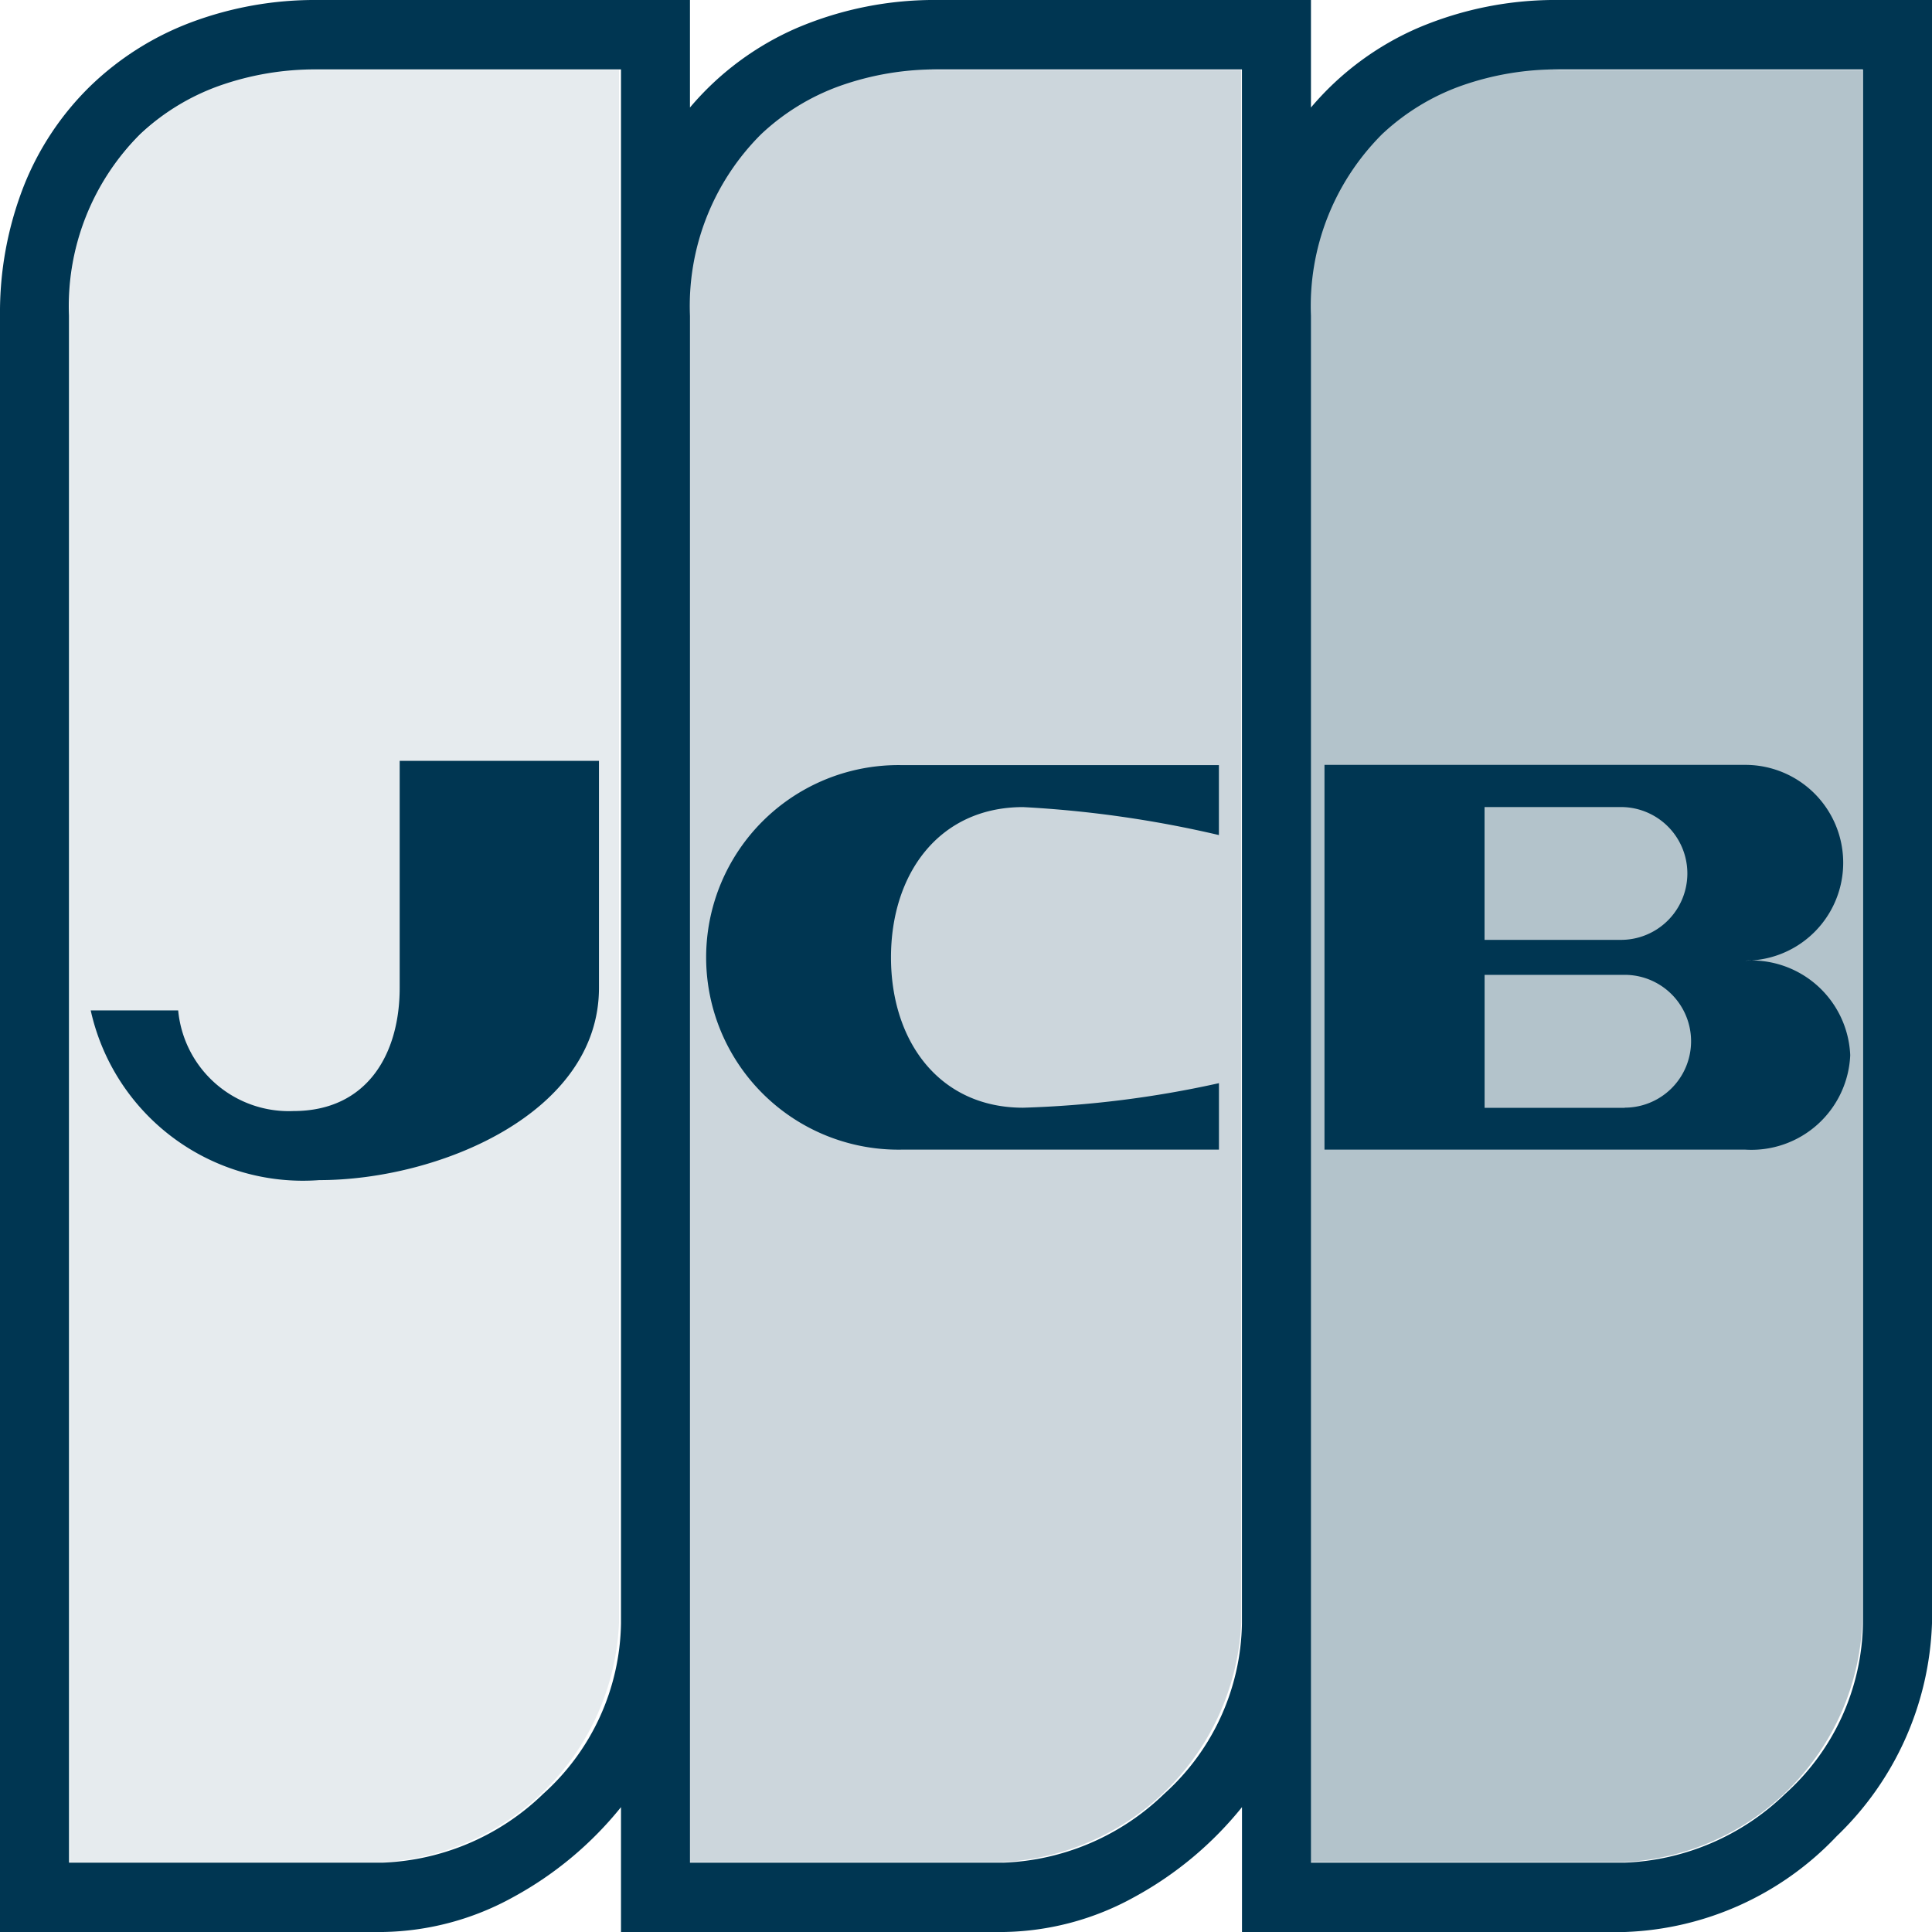 <svg xmlns="http://www.w3.org/2000/svg" width="40" height="40" viewBox="0 0 40 40">
  <g id="Group_4864" data-name="Group 4864" transform="translate(13440.56 8883.482)">
    <path id="Subtraction_20" data-name="Subtraction 20" d="M33.642,40H25.714V37.415a7.4,7.4,0,0,1-2.223,1.858A5.752,5.752,0,0,1,20.785,40H12.857V37.415a7.4,7.4,0,0,1-2.223,1.858A5.752,5.752,0,0,1,7.928,40H0V6.535A7.18,7.18,0,0,1,.494,3.848,5.954,5.954,0,0,1,1.866,1.786,6.072,6.072,0,0,1,3.948.466,7.3,7.3,0,0,1,6.571,0h7.714V2.226A6.046,6.046,0,0,1,16.509.575,7.27,7.27,0,0,1,19.428,0h7.714V2.226A6.046,6.046,0,0,1,29.366.575,7.269,7.269,0,0,1,32.285,0H40V33.608a6.4,6.4,0,0,1-1.973,4.408A6.338,6.338,0,0,1,33.642,40ZM32.285,1.437a5.944,5.944,0,0,0-2.039.342,4.68,4.68,0,0,0-1.631,1,5.019,5.019,0,0,0-1.473,3.761V38.564h6.5a5.051,5.051,0,0,0,3.321-1.427,4.84,4.84,0,0,0,1.607-3.528V1.437Zm-12.857,0a5.944,5.944,0,0,0-2.039.342,4.68,4.68,0,0,0-1.631,1,5.019,5.019,0,0,0-1.473,3.761V38.564h6.5a5.051,5.051,0,0,0,3.321-1.427,4.84,4.84,0,0,0,1.607-3.528V1.437Zm-12.857,0a5.944,5.944,0,0,0-2.039.342,4.68,4.68,0,0,0-1.631,1A5.019,5.019,0,0,0,1.429,6.535V38.564h6.5a5.051,5.051,0,0,0,3.321-1.427,4.841,4.841,0,0,0,1.607-3.528V1.437Z" transform="translate(-13440.56 -8883.482)" fill="#003652"/>
    <path id="Path_89186" data-name="Path 89186" d="M50.059,71.242h6.468a5.182,5.182,0,0,0,4.9-4.952V34.137H55.176a4.814,4.814,0,0,0-5.117,5.1Z" transform="translate(-13489.171 -8916.172)" fill="#003652" fill-rule="evenodd" opacity="0.1"/>
    <path id="Path_89187" data-name="Path 89187" d="M82.627,71.242h6.535a5.21,5.21,0,0,0,4.955-4.952V34.137H87.8a4.841,4.841,0,0,0-5.171,5.1Z" transform="translate(-13508.978 -8916.172)" fill="#003652" fill-rule="evenodd" opacity="0.2"/>
    <path id="Path_89188" data-name="Path 89188" d="M115.195,71.242h6.5a5.193,5.193,0,0,0,4.925-4.952V34.137h-6.281a4.825,4.825,0,0,0-5.139,5.1Z" transform="translate(-13528.623 -8916.172)" fill="#003652" fill-rule="evenodd" opacity="0.3"/>
    <path id="Path_89189" data-name="Path 89189" d="M52.3,75.586H50.489A4.5,4.5,0,0,0,55.222,79.1c2.461,0,5.79-1.375,5.79-3.981v-4.7H56.886v4.7c0,1.375-.676,2.551-2.2,2.551A2.3,2.3,0,0,1,52.3,75.586Z" transform="translate(-13489.171 -8938.149)" fill="#003652" fill-rule="evenodd"/>
    <path id="Path_89191" data-name="Path 89191" d="M107.531,76.512a2.048,2.048,0,0,1-2.171,1.954H96.646V70.5h8.713a2.026,2.026,0,0,1,0,4.053A2.048,2.048,0,0,1,107.531,76.512Zm-7.57-2.389h2.823a1.375,1.375,0,1,0,0-2.75H99.96v2.75Zm2.9,3.474a1.375,1.375,0,0,0,0-2.75h-2.9V77.6h2.9Zm-8.4-.506v1.375H87.888a3.981,3.981,0,1,1,0-7.961H94.46v1.448a23.108,23.108,0,0,0-4.053-.579c-1.737,0-2.736,1.375-2.736,3.112s1,3.112,2.736,3.112A21.629,21.629,0,0,0,94.46,77.09Z" transform="translate(-13509.784 -8938.146)" fill="#003652" fill-rule="evenodd"/>
  </g>
</svg>
